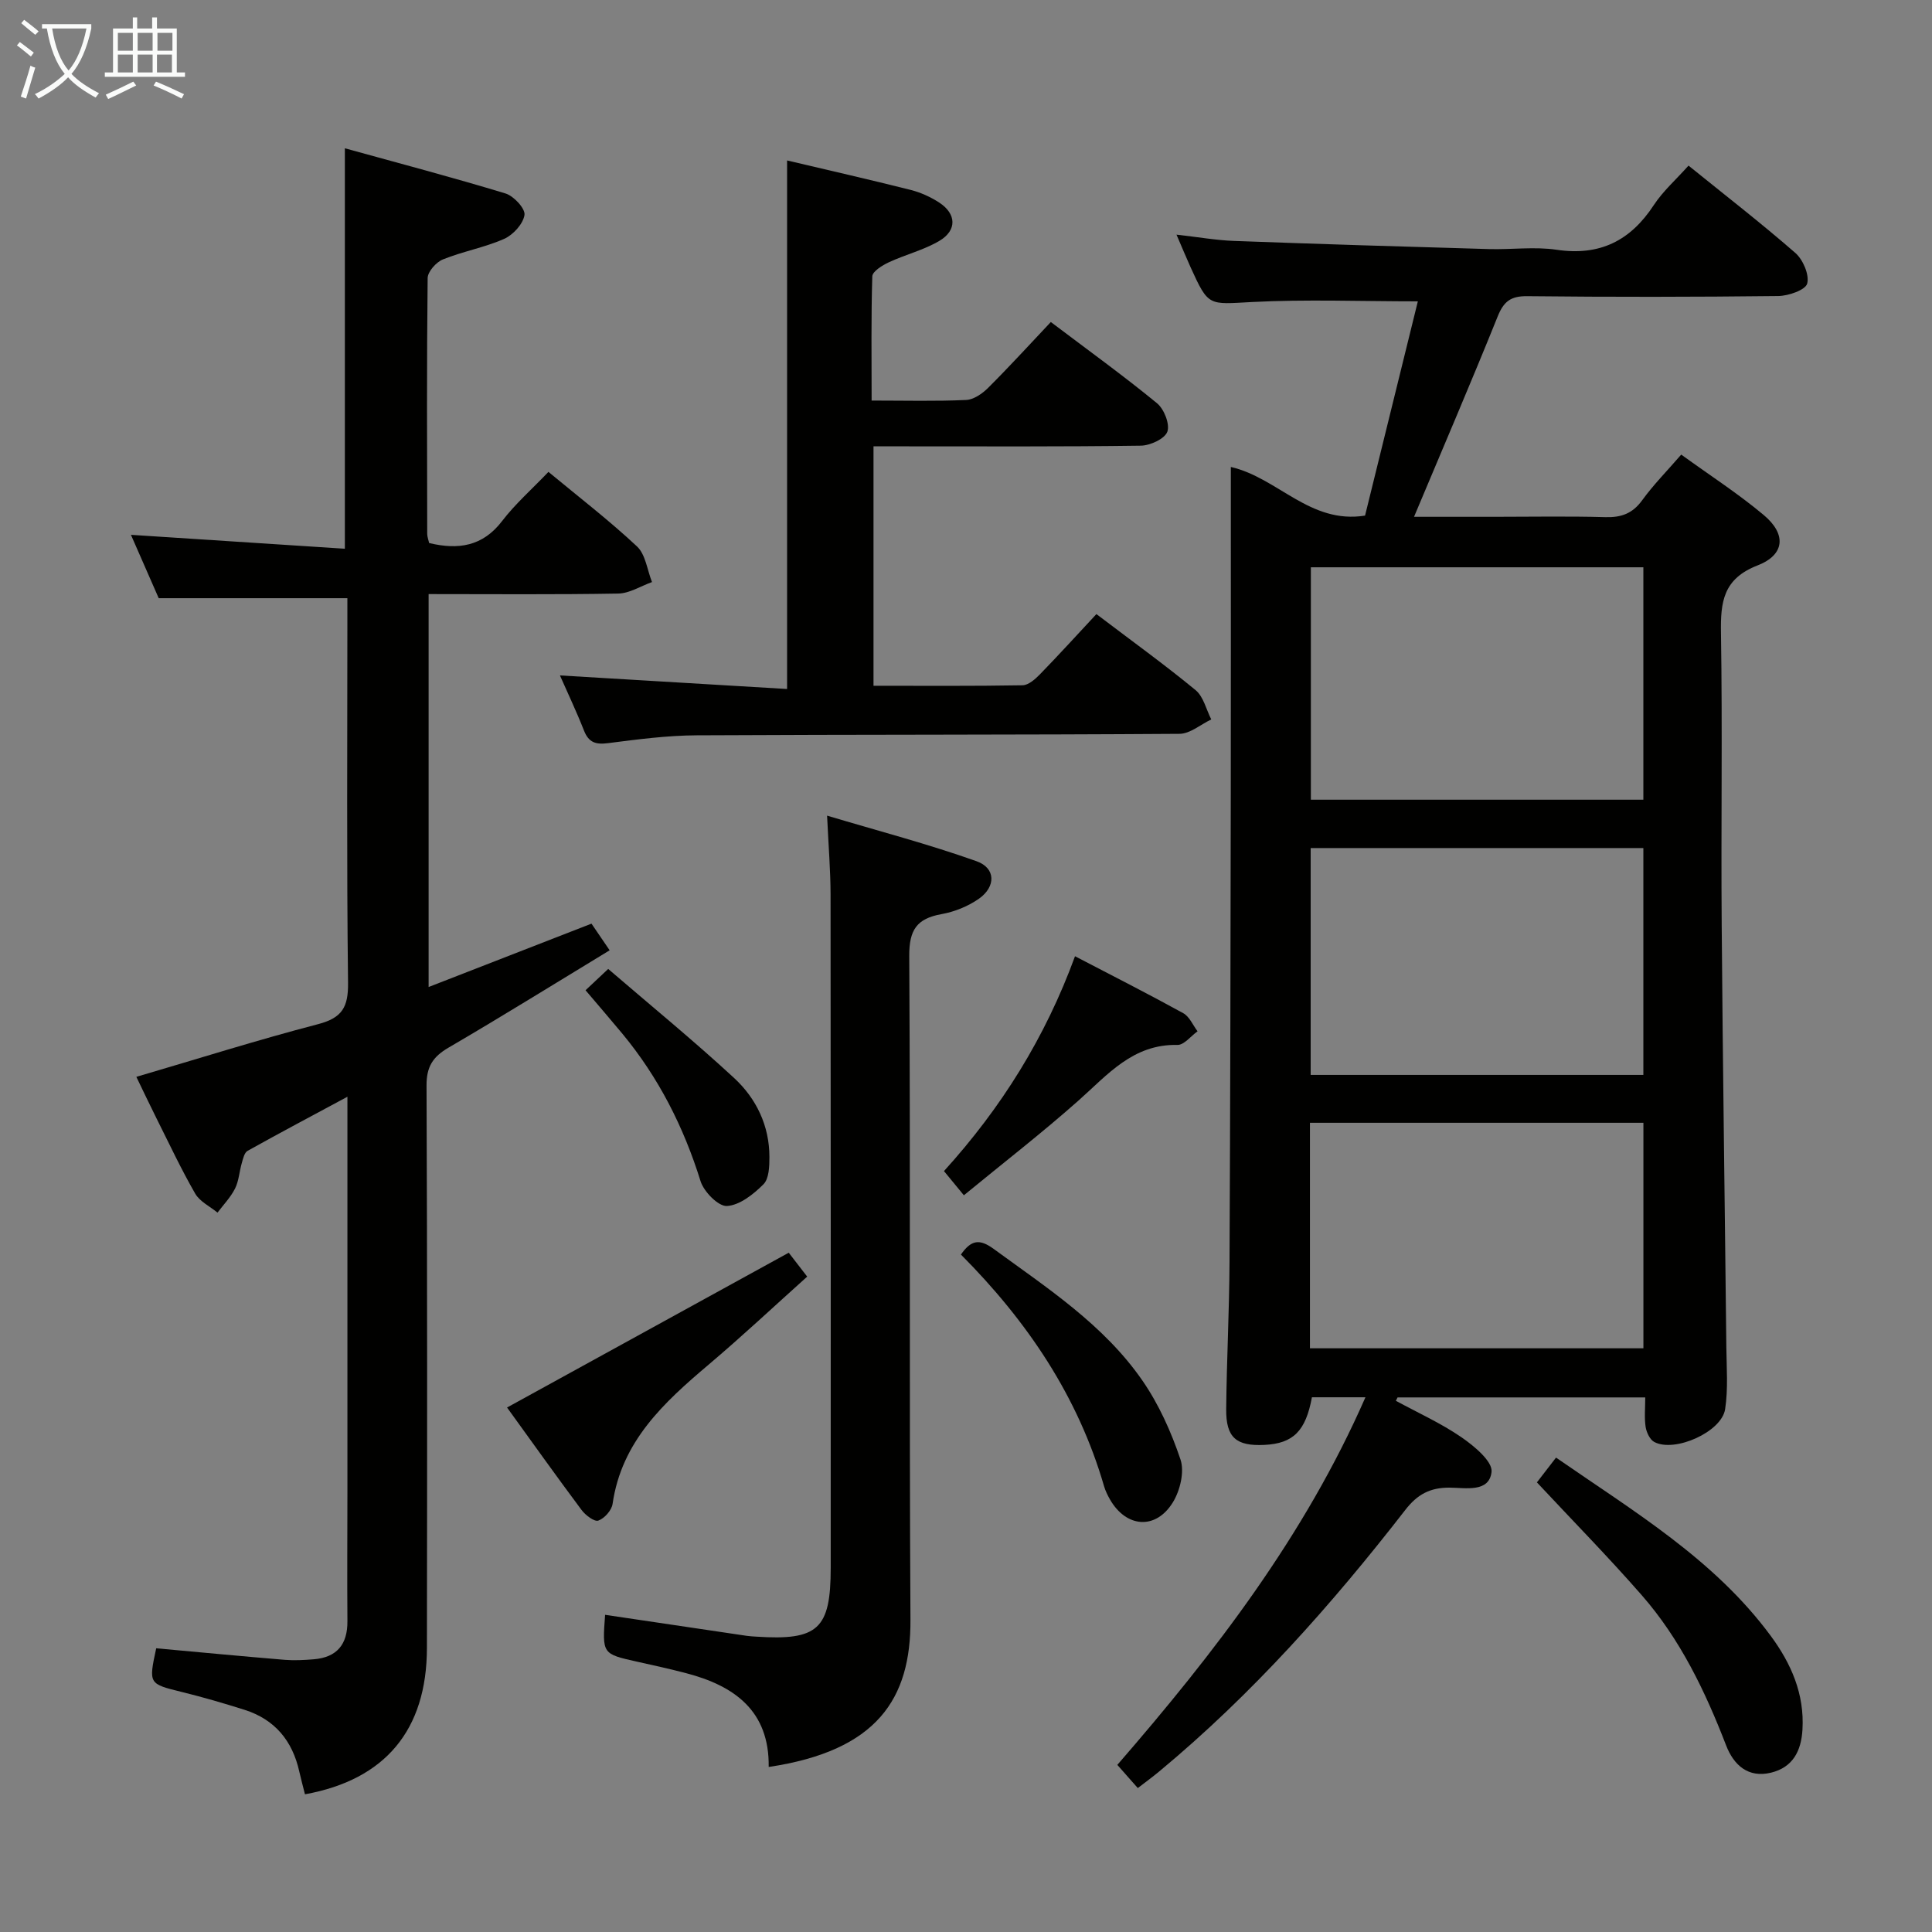 <svg enable-background="new 0 0 400 400" viewBox="0 0 400 400" xmlns="http://www.w3.org/2000/svg"><rect x="0" y="0" width="400" height="400" fill="#808080" stroke="none"/><g fill="#010100"><path d="m282.7 289.29c-4.24 0-7.68 0-11.08 0-1.29 7.01-3.88 9.56-9.8 9.86-5.89.29-8.01-1.5-7.95-7.43.1-10.15.64-20.29.69-30.44.16-32.48.21-64.97.26-97.45.03-20.49.01-40.98.01-61.48 0-1.81 0-3.63 0-5.67 9.76 2.24 16.36 11.89 27.79 10.07 3.65-14.81 7.32-29.69 10.93-44.36-11.86 0-23.13-.44-34.35.14-8.99.47-8.97 1.02-12.7-7.19-.88-1.94-1.69-3.92-2.92-6.76 4.47.5 8.17 1.16 11.88 1.3 17.61.65 35.23 1.19 52.84 1.69 4.66.13 9.41-.54 13.98.14 8.94 1.33 15.29-1.87 20.13-9.26 1.89-2.88 4.57-5.24 7.18-8.16 7.53 6.09 15.01 11.88 22.12 18.08 1.59 1.39 2.93 4.53 2.45 6.34-.36 1.33-3.87 2.55-5.99 2.58-17.32.2-34.65.22-51.98.03-3.42-.04-4.87 1.1-6.12 4.22-5.51 13.68-11.34 27.24-17.31 41.46h16.64c7.66 0 15.33-.15 22.99.07 3.29.09 5.61-.75 7.6-3.49 2.31-3.19 5.11-6.02 8.09-9.46 5.91 4.28 11.77 8.06 17.08 12.51 4.72 3.95 4.41 8.22-1.27 10.43-7.13 2.77-7.69 7.55-7.58 14 .32 20.15-.01 40.32.15 60.47.22 29.14.65 58.27.96 87.4.05 4.28.39 8.63-.25 12.82-.72 4.72-10.43 9.04-14.66 6.8-.92-.48-1.62-1.99-1.8-3.12-.29-1.91-.08-3.9-.08-6.11-17.51 0-34.39 0-51.28 0-.12.23-.23.47-.35.7 4.56 2.48 9.33 4.63 13.58 7.55 2.63 1.81 6.48 5.01 6.23 7.17-.49 4.35-5.43 3.27-8.7 3.26-4.02-.02-6.66 1.38-9.17 4.63-15.24 19.63-31.7 38.16-50.89 54.09-1.39 1.16-2.86 2.23-4.48 3.48-1.47-1.67-2.77-3.14-4.24-4.8 20.15-23.23 38.76-47.35 51.37-76.11zm57.54-171.84c-23.1 0-45.84 0-68.84 0v48.12h68.84c0-16.16 0-32.05 0-48.12zm-68.88 105.1h68.88c0-15.74 0-31.29 0-46.97-23.17 0-46.03 0-68.88 0zm-.15 56.6h69.04c0-15.85 0-31.26 0-46.69-23.19 0-46.05 0-69.04 0z"/><path d="m88.85 112.43c6.04 1.45 11.09.7 15.11-4.56 2.71-3.54 6.13-6.55 9.59-10.17 6.24 5.17 12.55 10.02 18.33 15.43 1.78 1.66 2.11 4.87 3.11 7.38-2.33.83-4.65 2.34-7 2.38-12.97.23-25.95.11-39.25.11v81.35c11.49-4.47 22.54-8.77 33.72-13.12 1.26 1.84 2.37 3.48 3.76 5.52-11.21 6.8-22.2 13.64-33.37 20.16-3.25 1.9-4.56 3.95-4.54 7.85.16 38.82.14 77.63.08 116.45-.03 16.98-8.64 27.27-25.25 30.28-.39-1.56-.82-3.13-1.18-4.73-1.42-6.36-5.06-10.77-11.33-12.76-4.26-1.35-8.55-2.6-12.89-3.67-6.97-1.72-6.99-1.65-5.4-9.07 8.86.81 17.74 1.65 26.62 2.39 1.98.16 3.99.05 5.97-.11 4.82-.39 7.04-3.07 7-7.91-.07-9-.01-17.99 0-26.99 0-25.16 0-50.31 0-75.47 0-1.78 0-3.55 0-6.1-7.35 3.96-14.05 7.5-20.67 11.2-.67.37-.94 1.63-1.2 2.53-.51 1.75-.6 3.69-1.4 5.28-.91 1.81-2.39 3.34-3.63 4.98-1.57-1.29-3.67-2.29-4.62-3.94-2.9-5.04-5.38-10.33-7.99-15.54-1.39-2.78-2.72-5.59-4.19-8.63 12.85-3.77 25.16-7.66 37.63-10.91 4.98-1.3 6.26-3.53 6.2-8.55-.3-24.82-.14-49.64-.14-74.47 0-1.8 0-3.61 0-5.17-13.09 0-25.79 0-39.06 0-1.7-3.87-3.75-8.55-5.75-13.12 14.74.96 29.34 1.91 44.29 2.88 0-27.85 0-54.7 0-82.91 11.18 3.09 22.29 6.02 33.27 9.36 1.7.52 4.11 3.13 3.92 4.44-.28 1.86-2.34 4.12-4.2 4.95-4.06 1.8-8.56 2.59-12.69 4.26-1.39.56-3.15 2.53-3.16 3.87-.2 17.66-.12 35.32-.09 52.98.02.65.27 1.28.4 1.87z"/><path d="m180.46 82.93c6.95 0 13.26.17 19.56-.12 1.56-.07 3.35-1.3 4.54-2.49 4.35-4.33 8.49-8.87 13-13.65 7.81 5.9 15.07 11.14 21.98 16.81 1.47 1.2 2.7 4.33 2.15 5.89-.52 1.47-3.54 2.87-5.48 2.9-16.32.23-32.65.14-48.98.14-1.98 0-3.96 0-6.38 0v49.57c10.31 0 20.58.08 30.85-.1 1.23-.02 2.64-1.27 3.62-2.28 3.93-4.04 7.73-8.22 11.68-12.46 7.39 5.61 14.13 10.47 20.53 15.74 1.64 1.35 2.2 4.01 3.25 6.07-2.19 1.04-4.38 2.97-6.58 2.98-33.32.23-66.64.13-99.96.31-6.12.03-12.25.84-18.34 1.62-2.55.33-4.01-.11-4.99-2.6-1.56-3.96-3.39-7.81-4.98-11.42 15.76.94 31.29 1.87 47.03 2.81 0-36.98 0-73.01 0-109.43 8.32 1.97 16.98 3.93 25.58 6.1 2.06.52 4.11 1.45 5.9 2.61 3.58 2.32 3.74 5.75.06 7.93-3.24 1.92-7.04 2.84-10.49 4.45-1.35.63-3.37 1.88-3.41 2.9-.26 8.46-.14 16.91-.14 25.72z"/><path d="m125.28 334.33c9.94 1.48 19.63 2.92 29.31 4.35.66.1 1.33.12 1.99.17 12.8.84 15.41-1.56 15.41-14.26.01-46.47.02-92.94-.03-139.4-.01-4.94-.42-9.87-.72-16.32 10.64 3.18 20.95 5.88 30.95 9.44 4 1.42 4.02 5.29.46 7.78-2.24 1.56-5.03 2.69-7.72 3.17-5.12.92-6.71 3.26-6.68 8.67.27 45.8-.02 91.6.25 137.4.1 16.41-6.92 27.16-29.35 30.5.16-11.59-7.06-16.8-17.11-19.42-3.36-.88-6.76-1.63-10.15-2.38-7.21-1.61-7.21-1.6-6.61-9.7z"/><path d="m318.2 306.91c1.05-1.36 2.43-3.14 3.96-5.13 16.09 11.15 32.75 21.05 44.46 36.92 4.22 5.72 7 12.03 6.56 19.41-.26 4.43-2 7.8-6.5 8.9-4.77 1.16-7.74-1.6-9.3-5.63-4.34-11.24-9.51-22.02-17.49-31.13-6.88-7.87-14.22-15.34-21.69-23.34z"/><path d="m163.3 259.36c1.2 1.55 2.3 2.98 3.82 4.95-6.88 6.17-13.51 12.39-20.44 18.25-9.25 7.83-17.99 15.86-19.85 28.8-.19 1.33-1.68 3.01-2.95 3.46-.82.29-2.67-1.11-3.47-2.19-5.25-7.03-10.33-14.17-15.43-21.22 19.45-10.69 38.62-21.22 58.32-32.05z"/><path d="m198.95 259.74c2.12-3.04 3.85-3.3 6.76-1.18 11.14 8.14 22.82 15.72 30.8 27.25 3.42 4.94 5.98 10.66 7.9 16.37.85 2.53-.08 6.4-1.56 8.83-3.54 5.79-9.67 5.31-13.04-.56-.49-.86-.94-1.78-1.22-2.72-5.4-18.63-15.87-34.15-29.64-47.99z"/><path d="m222.57 197.98c7.79 4.06 15.17 7.8 22.41 11.79 1.29.71 1.99 2.47 2.96 3.75-1.39.99-2.79 2.85-4.16 2.82-9.21-.2-14.43 6.14-20.47 11.5-7.57 6.72-15.6 12.93-23.75 19.63-1.54-1.88-2.76-3.35-4.12-5.01 11.89-13.11 20.97-27.64 27.13-44.48z"/><path d="m121.23 205.02c1.48-1.39 2.76-2.6 4.69-4.41 8.84 7.6 17.68 14.83 26.06 22.57 4.6 4.25 7.32 9.88 7.32 16.38 0 1.93-.08 4.49-1.24 5.64-2.06 2.06-4.91 4.33-7.55 4.49-1.78.11-4.79-2.96-5.47-5.15-3.5-11.24-8.69-21.47-16.19-30.53-2.43-2.92-4.9-5.79-7.62-8.99z"/></g><path d="m6.4 11.7c-1-.8-1.9-1.6-2.9-2.3l.6-.7c.9.7 1.9 1.4 2.9 2.2zm-2.1 8.3c.7-2.1 1.4-4.2 2-6.4.2.1.6.3 1 .4-.7 2.3-1.3 4.4-1.9 6.4zm3-12.8c-1.1-.9-2.1-1.7-2.9-2.4l.6-.7c1 .8 2 1.5 3 2.4zm1.4-1.3v-.9h10.2v.9c-.9 4.2-2.3 7.3-4.1 9.4 1.3 1.4 3.2 2.7 5.7 4-.2.2-.4.5-.7.9-2.5-1.4-4.4-2.7-5.7-4.2-1.4 1.5-3.5 3-6.1 4.4 0 0 0 0-.1-.1-.3-.4-.5-.7-.7-.8 2.7-1.3 4.7-2.8 6.2-4.2-1.8-2.2-3-5.3-3.7-9.4zm9.2 0h-7.1c.6 3.8 1.7 6.7 3.4 8.7 1.7-2 2.9-4.8 3.7-8.7z" fill="#fafbfa"/><path d="m31.6 3.6h.9v2.3h4.1v9.1h1.7v.9h-16.6v-.9h1.7v-9.1h4.1v-2.3h.9v2.3h3.1v-2.3zm-4 13.3.6.8c-1.9.9-3.8 1.9-5.8 2.8-.2-.3-.3-.6-.5-.9 2-.9 3.9-1.8 5.7-2.7zm-3.2-10.1v3.7h3.1v-3.7zm0 4.5v3.7h3.1v-3.7zm4.1-4.5v3.7h3.1v-3.7zm0 4.5v3.7h3.1v-3.7zm9.1 9.1c-2.1-1.1-4.1-2-5.8-2.7l.5-.8c2.2.9 4.1 1.8 5.8 2.6zm-1.9-13.6h-3.1v3.7h3.1zm-3.2 4.5v3.7h3.1v-3.7z" fill="#fafbfa"/></svg>